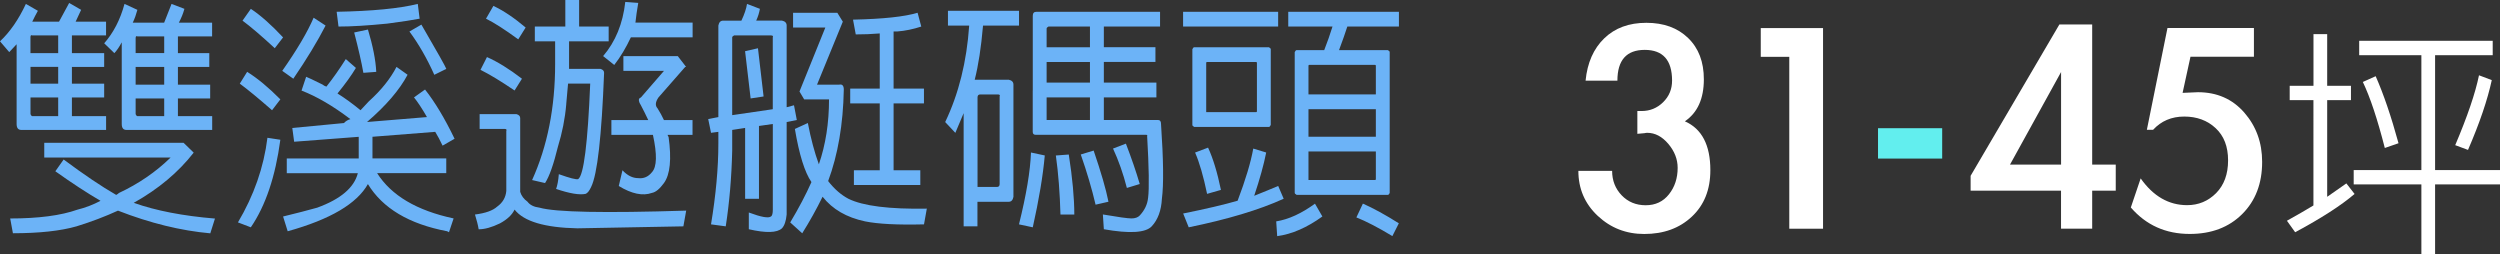 <?xml version="1.0" encoding="UTF-8"?>
<svg id="_圖層_2" data-name="圖層 2" xmlns="http://www.w3.org/2000/svg" viewBox="0 0 568.83 57.85">
  <rect x="0" y="0" width="568.83" height="57.85" fill="#333333" stroke="none"/>
  <defs>
    <style>
      .cls-1 {
        fill: #fff;
      }

      .cls-2 {
        fill: #62eeee;
      }

      .cls-3 {
        fill: #6cb3f7;
      }
    </style>
  </defs>
  <g id="context">
    <g>
      <g>
        <path class="cls-3" d="M16.37,26.42h7.77v3.14H4.83c-.7,0-1.05-.45-1.05-1.35V10.07c-.56,.6-1.12,1.2-1.68,1.79L0,9.4C2.24,7.31,4.21,4.48,5.89,.89l2.73,1.57c-.43,.75-.84,1.57-1.28,2.47h6.09c.97-1.79,1.75-3.21,2.31-4.26l2.72,1.57c-.41,.9-.83,1.79-1.25,2.69h6.92v3.13h-7.77v4.03h7.34v3.14h-7.34v3.81h7.34v3.14h-7.34v4.25Zm10.49,21.5c-2.95,1.35-6.08,2.54-9.45,3.58-3.63,1.04-8.47,1.57-14.47,1.57l-.62-3.36c6.43,0,11.53-.67,15.31-2.01,1.82-.45,3.56-1.12,5.24-2.01-3.07-1.79-6.5-4.03-10.28-6.72l1.89-2.68c4.62,3.44,8.59,6.12,11.96,8.06,.28-.15,.48-.3,.64-.45,4.46-2.09,8.39-4.78,11.74-8.06H10.07v-3.35h31.7l2.3,2.24c-3.49,4.48-8.03,8.28-13.64,11.42,5.05,1.79,11.2,2.98,18.48,3.58l-1.06,3.36c-6.71-.6-13.71-2.32-20.97-5.15ZM13.24,12.09v-4.03H7.34c-.28-.15-.41,0-.41,.45v3.58h6.3Zm0,6.94v-3.81H6.94v3.81h6.3Zm-6.3,3.14v3.81c.13,.3,.28,.45,.41,.45h5.89v-4.25H6.94Zm33.56,4.25h7.78v3.14H28.75c-.7,0-1.05-.45-1.05-1.35V9.63c-.56,1.05-1.12,1.87-1.68,2.46l-2.31-2.24c2.09-2.38,3.65-5.37,4.62-8.96l2.93,1.35c-.28,1.05-.62,2.01-1.05,2.91h7.14c.69-1.79,1.25-3.21,1.68-4.26l2.93,1.12c-.28,1.05-.71,2.09-1.26,3.14h7.56v3.13h-7.78v3.81h7.14v3.14h-7.14v4.03h7.34v3.14h-7.34v4.03Zm-3.14-14.33v-3.81h-6.09c-.28-.15-.41,0-.41,.45v3.35h6.5Zm0,7.17v-4.03h-6.5v4.03h6.5Zm-6.5,3.14v3.58c.13,.3,.28,.45,.41,.45h6.09v-4.03h-6.5Z"/>
        <path class="cls-3" d="M63.79,31.79c-1.12,8.36-3.35,15-6.72,19.93l-2.93-1.12c3.63-6.12,5.88-12.53,6.71-19.25l2.95,.45Zm-7.56-15.45c2.38,1.49,4.9,3.58,7.56,6.27l-1.89,2.47c-3.07-2.69-5.52-4.7-7.34-6.05l1.67-2.68Zm.84-14.33c2.24,1.49,4.69,3.66,7.34,6.5l-1.89,2.46c-3.07-2.84-5.52-4.93-7.34-6.27l1.89-2.68Zm17.01,3.81c-1.84,3.58-4.28,7.61-7.34,12.09l-2.52-1.79c3.35-4.78,5.74-8.81,7.14-12.09l2.73,1.79Zm9.64,36.05c-2.51,4.48-8.59,8.06-18.26,10.75l-1.05-3.36c3.09-.75,5.66-1.42,7.77-2.01,5.32-1.94,8.4-4.55,9.24-7.84h-16.17v-3.36h16.37v-4.92l-14.69,1.12-.42-3.13,11.74-1.12c.43-.45,.92-.75,1.48-.89-3.93-2.98-7.62-5.15-11.12-6.5l1.05-3.14c.41,.15,1.68,.75,3.77,1.79,.14,.15,.42,.31,.84,.45,1.53-1.94,3.01-4.04,4.41-6.27l2.3,2.01c-.97,1.64-2.37,3.58-4.19,5.82,1.68,1.05,3.43,2.32,5.24,3.81,.71-.75,1.34-1.42,1.89-2.02,2.81-2.53,4.9-5.14,6.3-7.84l2.52,1.79c-1.82,3.44-4.9,7.02-9.23,10.75l13.64-1.12c-1.12-1.94-2.1-3.43-2.95-4.48l2.51-1.79c2.24,2.84,4.49,6.57,6.72,11.2l-2.73,1.57c-.56-1.19-1.12-2.24-1.67-3.14l-14.28,1.12v4.92h16.79v3.36h-15.73c3.21,5.07,9.01,8.51,17.4,10.3l-1.05,3.14-.41-.22c-8.68-1.64-14.69-5.23-18.05-10.75ZM95.48,4.25c-1.54,.3-3.99,.68-7.34,1.12-4.49,.45-8.19,.67-11.12,.67l-.42-3.36c8.11-.15,14.27-.75,18.46-1.79l.42,3.36Zm-11.76,2.47c1.12,3.73,1.76,6.94,1.89,9.63l-2.93,.22c-.42-2.38-1.12-5.45-2.09-9.18l3.14-.67Zm12.16-1.12c3.65,6.27,5.53,9.63,5.67,10.07l-2.73,1.35c-1.67-3.73-3.56-7.01-5.66-9.85l2.72-1.57Z"/>
        <path class="cls-3" d="M117.08,47.69c-.56,1.19-1.67,2.24-3.34,3.14-1.84,.89-3.44,1.34-4.83,1.34-.14-.89-.42-2.01-.84-3.36,2.38-.3,4.05-.89,5.04-1.79,1.25-.89,1.96-2.09,2.09-3.58v-13.66c.15-.3,0-.45-.41-.45h-5.66v-3.36h8.39c.55,.15,.84,.45,.84,.89v16.8c.27,.89,.83,1.64,1.67,2.24,.55,.75,1.47,1.19,2.73,1.35,3.63,1.04,14.75,1.26,33.37,.67l-.64,3.58c-8.54,.15-16.58,.3-24.12,.45-7.42-.15-12.18-1.57-14.28-4.25Zm-6.29-34.71c2.38,1.05,5.04,2.68,7.97,4.93l-1.68,2.68c-3.07-2.09-5.66-3.65-7.75-4.7l1.47-2.91Zm1.47-11.64c2.24,1.05,4.69,2.68,7.34,4.92l-1.68,2.69c-3.07-2.24-5.52-3.81-7.34-4.7l1.68-2.91Zm16.58,22.39c-.28,3.28-.92,6.49-1.89,9.63-.98,4.03-1.96,6.8-2.93,8.29l-2.95-.68c3.51-7.76,5.24-16.57,5.24-26.42v-5.15h-4.62v-3.36h6.94V0h3.14V6.04h6.72v3.36h-9.01v6.27h7.13c.55,.15,.84,.45,.84,.9-.56,14.48-1.54,23.14-2.95,25.97-.41,.9-.84,1.42-1.25,1.57-1.4,.3-3.65-.08-6.72-1.12,.28-.75,.5-1.86,.62-3.36,2.52,.9,3.99,1.28,4.41,1.12,1.26-.89,2.17-8.13,2.73-21.72,.13,0,0,0-.42,0h-4.62c-.14,1.64-.28,3.21-.42,4.7Zm10.91-8.96l-2.52-2.01c2.81-3.28,4.49-7.39,5.04-12.32l2.95,.22c-.28,1.64-.5,3.14-.64,4.48h13.01v3.36h-14.05c-1.12,2.38-2.37,4.48-3.77,6.27Zm12.37,16.35c.71,5.07,.36,8.59-1.05,10.53-.97,1.34-1.89,2.09-2.73,2.24-2.09,.75-4.62,.22-7.55-1.57l.84-3.58c1.12,1.2,2.31,1.79,3.57,1.79,1.25,.15,2.3-.3,3.14-1.35,1.12-1.19,1.2-4.03,.22-8.5h-9.45v-3.36h8.39c-.56-1.19-1.12-2.31-1.67-3.36-.28-.45-.42-.75-.42-.9-.14-.45,0-.74,.42-.89l5.24-6.04h-9.23v-3.36h12.38l1.9,2.46h-.22l-6.08,6.94c-.71,1.05-.78,1.87-.22,2.46,.56,.9,1.06,1.79,1.47,2.69h6.5v3.36h-5.66c0,.15,.08,.3,.2,.45Z"/>
        <path class="cls-3" d="M166.6,29.56v4.7c-.14,6.12-.64,11.86-1.47,17.24l-3.35-.45c1.11-6.72,1.67-12.84,1.67-18.36v-2.69l-1.67,.22-.64-3.13,2.31-.45V5.82c.14-.75,.5-1.12,1.06-1.12h4.18c.71-1.49,1.12-2.76,1.28-3.81l2.93,1.12c-.15,.89-.43,1.79-.84,2.68h5.87c.71,.15,1.06,.53,1.06,1.12V24.4l1.67-.45,.64,3.36-2.31,.45v21.04c-.14,1.49-.5,2.54-1.06,3.14-1.12,1.05-3.63,1.12-7.55,.22v-3.81c2.81,1.05,4.48,1.35,5.04,.9,.28-.15,.42-.68,.42-1.57V28.21l-3.15,.45v16.57h-3.15V29.11l-2.93,.45Zm9.23-4.7V8.51c.14-.3,0-.45-.42-.45h-8.39c-.28,.15-.42,.3-.42,.45V26.2l9.23-1.35Zm-2.09-2.91l-2.95,.45-1.26-10.75,2.93-.67,1.28,10.97Zm13.41,22.84c-1.39,2.84-2.93,5.6-4.62,8.29l-2.73-2.47c1.96-3.28,3.57-6.34,4.83-9.18-1.54-2.24-2.79-6.27-3.77-12.09l2.95-1.35c.69,3.58,1.53,6.72,2.51,9.4,1.54-4.48,2.31-9.4,2.31-14.78h-5.66l-1.06-1.79,5.88-14.55h-7.34V2.91h10.07l1.25,2.02-5.87,14.33h5.04c.7-.15,1.05,.22,1.05,1.12-.14,7.91-1.34,14.85-3.56,20.82,1.39,1.79,2.93,3.14,4.62,4.03,3.34,1.64,9.3,2.39,17.83,2.24l-.64,3.58c-6.01,.15-10.48-.08-13.41-.68-4.21-.89-7.42-2.76-9.66-5.6Zm16.17-24.63h6.91v3.36h-6.91v15.22h6.08v3.36h-15.11v-3.36h5.88v-15.22h-6.72v-3.36h6.72V7.61c-1.82,.15-3.63,.22-5.46,.22l-.62-3.36c6.85-.15,11.74-.67,14.69-1.57l.84,3.14c-1.84,.6-3.65,.98-5.46,1.12h-.84v12.99Z"/>
        <path class="cls-3" d="M222.41,51.5h-3.15V25.75c-.7,1.64-1.33,3.14-1.89,4.48l-2.31-2.46c3.07-6.41,4.9-13.73,5.46-21.94h-4.83V2.46h16.17v3.36h-8.19c-.42,4.93-1.05,9.03-1.89,12.32h7.75c.71,.15,1.06,.52,1.06,1.12v25.53c-.14,.75-.5,1.12-1.06,1.12h-7.13v5.6Zm4.4-8.96c.43,0,.64-.22,.64-.67V21.94c.14-.3,0-.45-.42-.45h-3.99c-.41,0-.62,.22-.62,.67v20.38h4.4Zm10.91-7.17c-.41,4.63-1.33,10.08-2.73,16.35l-3.14-.67c1.67-6.72,2.58-12.16,2.73-16.35l3.14,.67Zm-2.73-14.78V3.58c0-.59,.28-.9,.84-.9h28.12v3.36h-12.79v4.7h11.74v3.36h-11.74v4.7h11.96v3.36h-11.96v5.15h12.37c.42,0,.64,.3,.64,.89,.56,8.21,.62,13.89,.2,17.02-.14,2.69-.92,4.78-2.31,6.27-1.39,1.49-5.04,1.71-10.9,.67l-.22-3.36c3.49,.6,5.67,.9,6.5,.9s1.47-.22,1.89-.67c1.12-1.2,1.75-2.54,1.9-4.04,.27-2.08,.2-6.79-.22-14.1,.14-.15,0-.22-.42-.22h-24.97c-.42,0-.64-.23-.64-.68v-9.4Zm13.01-14.55h-9.44c-.28,.15-.42,.3-.42,.45v4.26h9.86V6.04Zm0,8.06h-9.86v4.7h9.86v-4.7Zm0,13.21v-5.15h-9.86v5.15h9.86Zm-4.82,7.84c.84,5.37,1.26,9.93,1.26,13.66h-3.15c-.14-4.92-.48-9.4-1.05-13.43l2.93-.22Zm5.66-.89c1.68,4.92,2.81,8.8,3.37,11.64l-2.93,.67c-.84-3.58-1.96-7.39-3.37-11.42l2.93-.89Zm7.34-1.57c1.26,3.28,2.32,6.34,3.15,9.18l-2.93,.89c-.84-3.28-1.9-6.27-3.15-8.96l2.93-1.12Z"/>
        <path class="cls-3" d="M290.82,2.68v3.36h-21.63V2.68h21.63Zm-5.67,31.12l2.95,.9c-.56,2.84-1.48,6.12-2.73,9.85,2.23-.89,4.05-1.64,5.46-2.24l1.25,2.91c-5.58,2.54-12.8,4.7-21.61,6.5l-1.26-3.14c5.18-1.05,9.31-2.01,12.39-2.91,1.81-4.78,3-8.73,3.56-11.87Zm-13.43-4.92c-.28-.15-.42-.3-.42-.45V11.2c.14-.3,.28-.45,.42-.45h17c.27,.15,.42,.3,.42,.45V28.43c-.15,.31-.28,.45-.42,.45h-17Zm3.15,4.7c1.11,2.39,2.1,5.6,2.93,9.63l-3.15,.9c-.84-4.03-1.75-7.17-2.73-9.4l2.95-1.12Zm-.22-19.48c-.13,0-.2,.08-.2,.22v11.2h11.32c.15,0,.22-.08,.22-.22V14.33c0-.15-.06-.22-.22-.22h-11.12Zm26.24,35.15c-3.51,2.54-6.94,4.03-10.29,4.48l-.22-3.36c2.81-.45,5.74-1.79,8.82-4.03l1.68,2.91Zm-5.89-4.93c-.28-.15-.41-.3-.41-.45V11.86c.13-.29,.28-.45,.41-.45h6.3c.7-1.79,1.33-3.58,1.89-5.37h-10.07V2.68h25.18v3.36h-11.74c-.43,1.35-1.05,3.14-1.89,5.37h11.12c.28,.15,.41,.3,.41,.45V43.89c-.13,.3-.28,.45-.41,.45h-20.78Zm18.05-22.84v-6.5c0-.15-.08-.22-.22-.22h-14.89c-.14,0-.22,.08-.22,.22v6.5h15.33Zm0,9.63v-6.27h-15.33v6.27h15.33Zm-15.33,3.36v6.49h15.11c.14,0,.22-.07,.22-.22v-6.27h-15.33Zm12.39,11.86c2.37,1.05,5.1,2.54,8.17,4.48l-1.47,2.91c-3.21-1.94-5.94-3.36-8.19-4.25l1.48-3.14Z"/>
      </g>
      <g>
        <g>
          <path class="cls-1" d="M360.77,18.35c.4-4.07,1.81-7.27,4.25-9.63s5.62-3.53,9.58-3.53,7.11,1.15,9.5,3.46,3.58,5.43,3.58,9.4c0,4.41-1.44,7.6-4.32,9.55,3.88,1.71,5.8,5.42,5.8,11.13,0,4.41-1.4,7.93-4.21,10.56-2.81,2.64-6.41,3.95-10.84,3.95-4.12,0-7.65-1.38-10.58-4.13-2.93-2.75-4.4-6.17-4.4-10.23h7.68c0,2.21,.73,4.05,2.17,5.56,1.44,1.5,3.26,2.26,5.47,2.26s3.98-.83,5.29-2.49c1.31-1.64,1.98-3.66,1.98-6.01,0-1.96-.7-3.77-2.12-5.46-1.43-1.68-3.02-2.52-4.81-2.52-.2,0-.41,.03-.6,.08l-1.64,.15v-5.19h.97c1.89,0,3.52-.66,4.88-1.99,1.36-1.33,2.05-2.97,2.05-4.92,0-4.67-2.08-7-6.22-7s-6.22,2.33-6.22,7h-7.23Z"/>
          <path class="cls-1" d="M400.63,12.93V6.39h14.17V52.04h-7.68V12.93h-6.49Z"/>
          <path class="cls-2" d="M441.91,29.17v6.91h-14.6v-6.91h14.6Z"/>
          <path class="cls-1" d="M481.4,37.45v5.94h-5.36v8.64h-7.09v-8.64h-20.57v-3.39l20.2-34.44h7.46v31.89h5.36Zm-12.44-21.06l-11.62,21.06h11.62V16.38Z"/>
          <path class="cls-1" d="M498.4,12.93l-1.79,8.2,3.49-.15c4.32,0,7.84,1.54,10.54,4.63,2.7,3.09,4.07,6.82,4.07,11.23,0,4.92-1.52,8.87-4.55,11.88-3.03,3.01-7,4.51-11.92,4.51-5.47,0-9.93-2-13.41-6.02l2.24-6.62c2.87,4.07,6.4,6.09,10.57,6.09,2.59,0,4.78-.92,6.6-2.74,1.81-1.84,2.72-4.31,2.72-7.45s-.94-5.57-2.83-7.33-4.27-2.64-7.15-2.64-5.24,1.01-7.08,3.01h-1.42l4.69-23.16h19.67v6.54h-14.46Z"/>
        </g>
        <path class="cls-1" d="M526.39,22.79h-5.41v-3.26h5.41V7.77h3.12v11.76h5.41v3.26h-5.41v21.99c1.66-1.16,3.12-2.18,4.36-3.05l1.87,2.4c-3.05,2.61-7.56,5.52-13.52,8.71l-1.87-2.61c2.36-1.31,4.36-2.47,6.03-3.48V22.79Zm9.15,19.16v-3.26h15.4V12.56h-14.15v-3.28h30.38v3.28h-13.11v26.13h14.77v3.26h-14.77v15.9h-3.12v-15.9h-15.4Zm5-24.61c1.8,4.07,3.53,9.15,5.2,15.25l-3.12,1.08c-1.67-6.53-3.33-11.54-5-15.02l2.92-1.31Zm26.42,.88c-.97,4.5-2.77,9.79-5.41,15.89l-2.91-1.08c2.77-6.53,4.58-11.83,5.41-15.9l2.91,1.1Z"/>
      </g>
    </g>
  </g>
</svg>